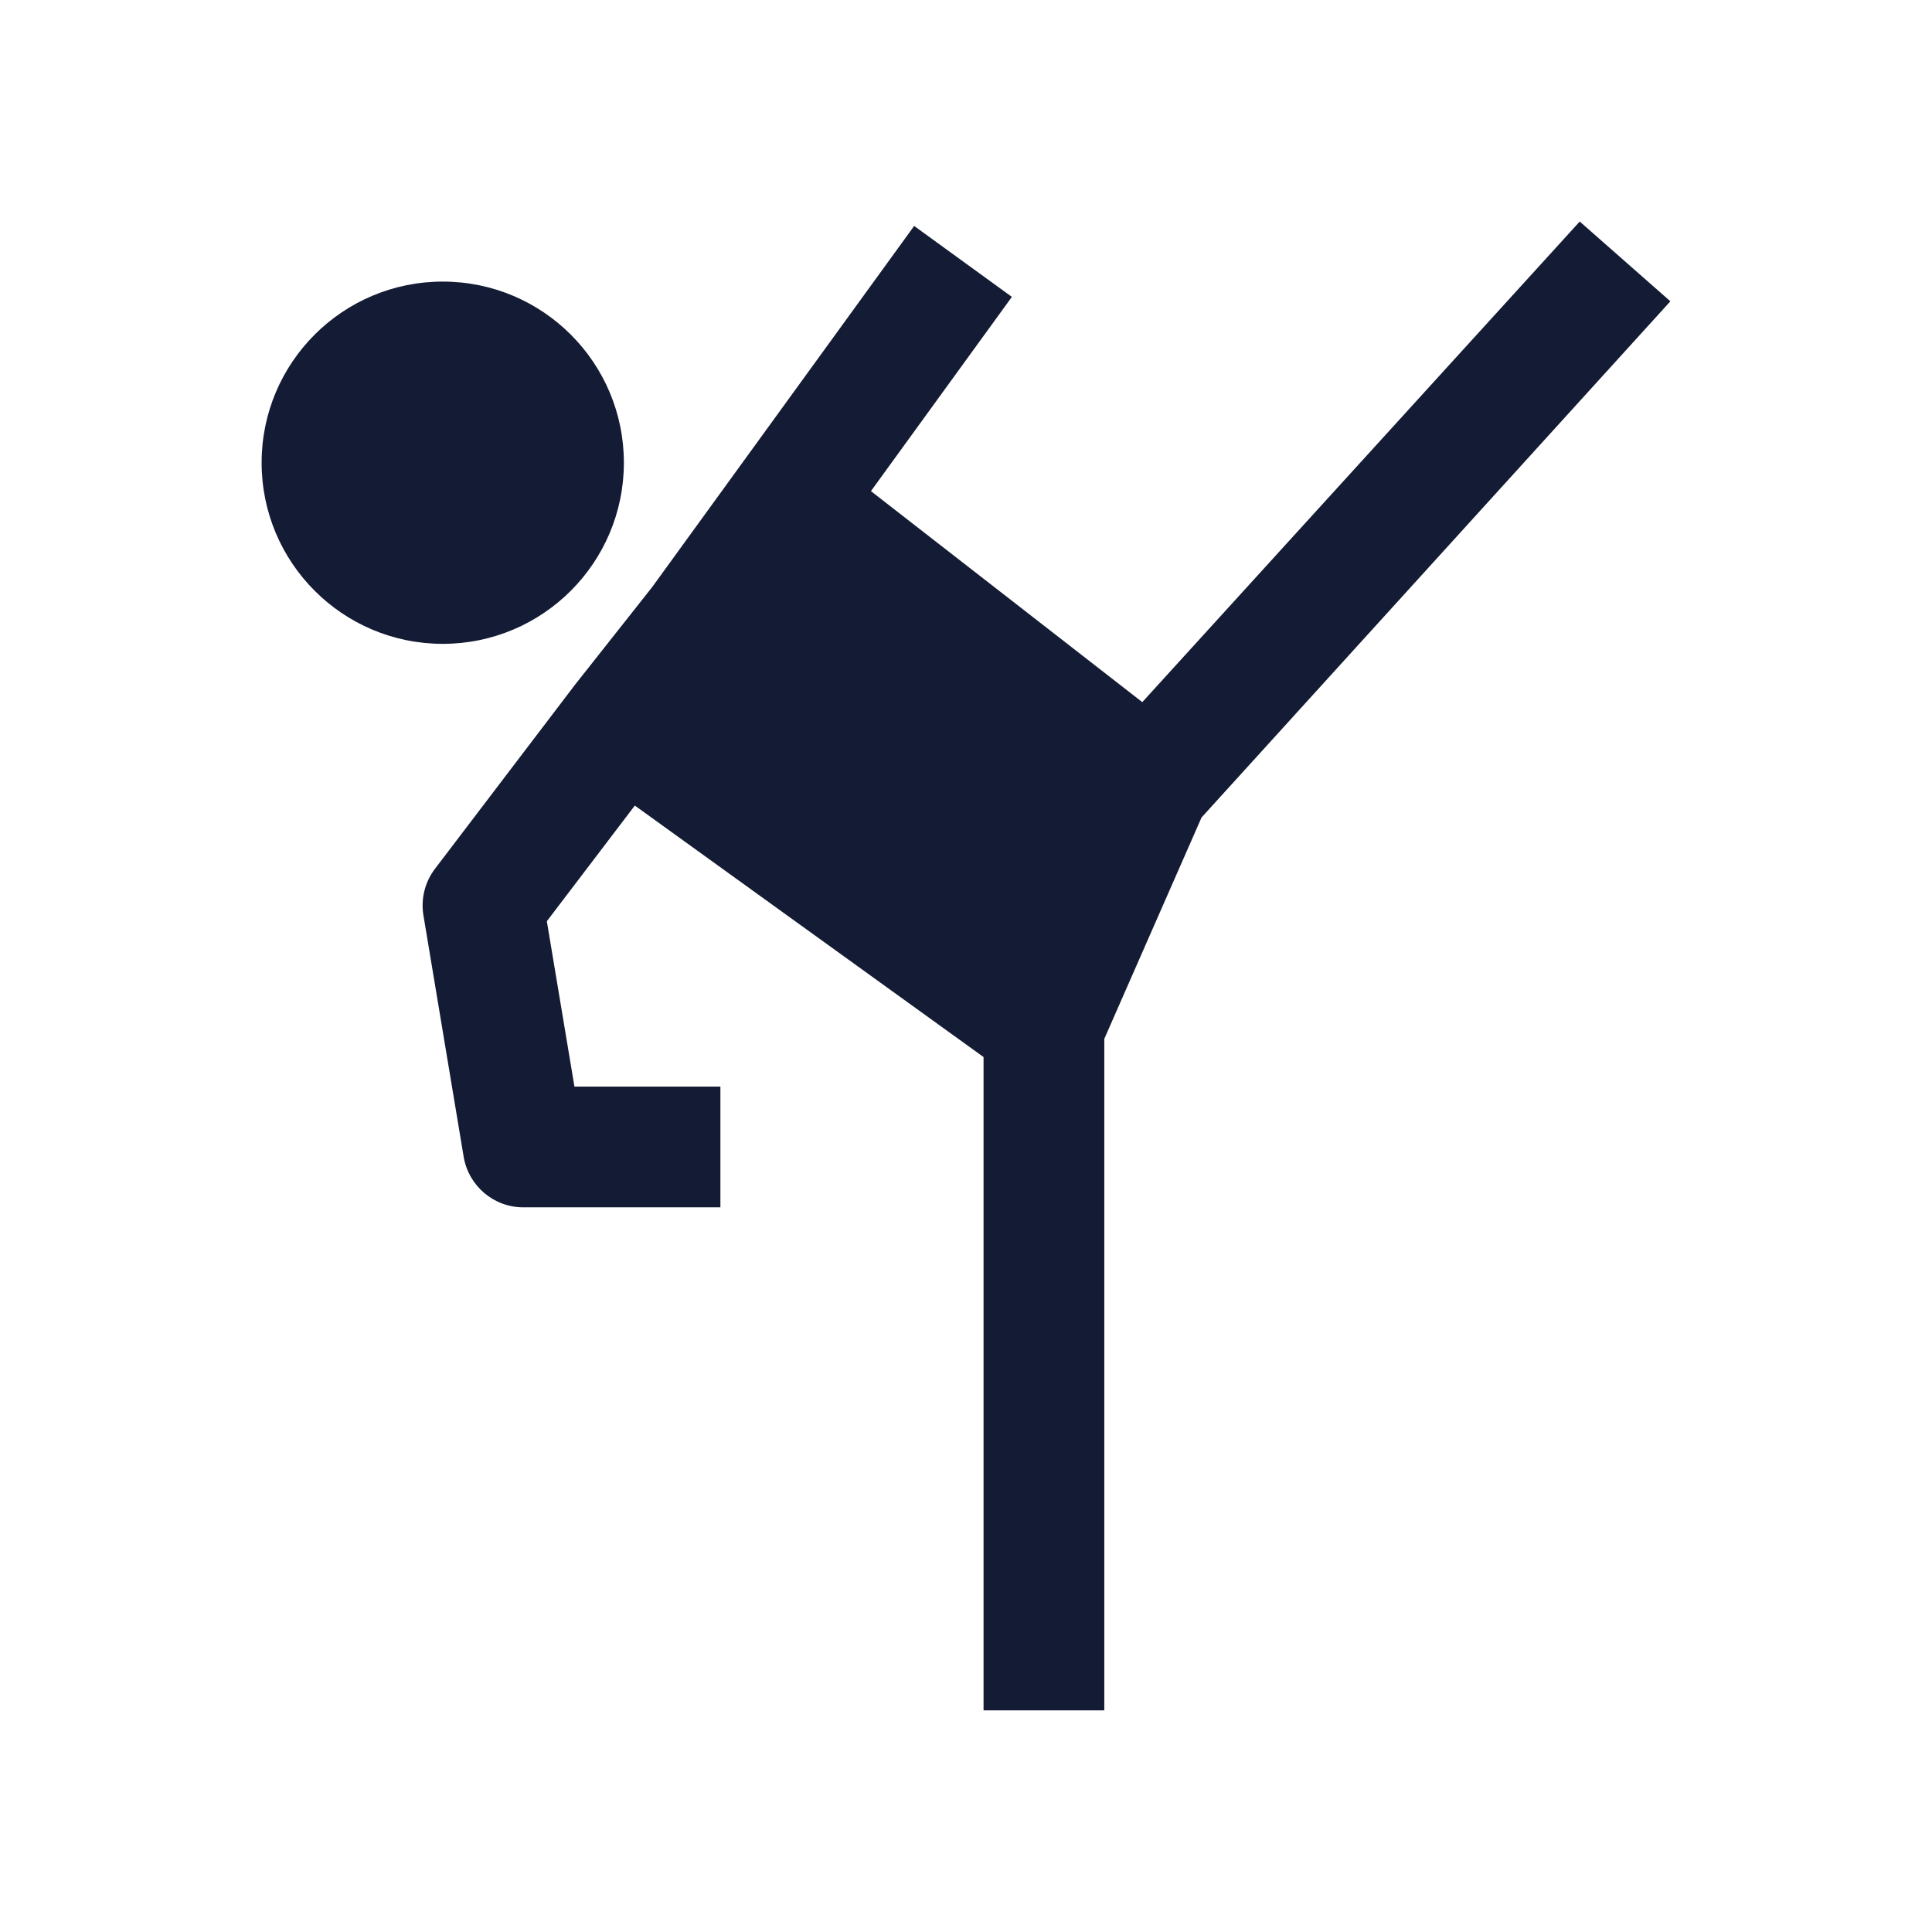 <svg width="24" height="24" viewBox="0 0 24 24" fill="none" xmlns="http://www.w3.org/2000/svg">
<path d="M3.25 5.748C3.25 4.505 4.257 3.498 5.5 3.498C6.742 3.498 7.75 4.505 7.75 5.748C7.75 6.99 6.742 7.998 5.5 7.998C4.257 7.998 3.25 6.99 3.25 5.748Z" fill="#141B34"/>
<path d="M14.926 10.155L13.718 12.905V21.247H12.218V13.131L7.886 10.007L6.793 11.444L7.136 13.498H8.949V14.998H6.5C6.134 14.998 5.821 14.732 5.76 14.371L5.26 11.371C5.226 11.167 5.278 10.958 5.403 10.793L7.143 8.506L8.1 7.295L11.356 2.807L12.57 3.688L10.819 6.101L14.19 8.722L19.624 2.752L20.75 3.743L14.926 10.155Z" fill="#141B34"/>
</svg>
